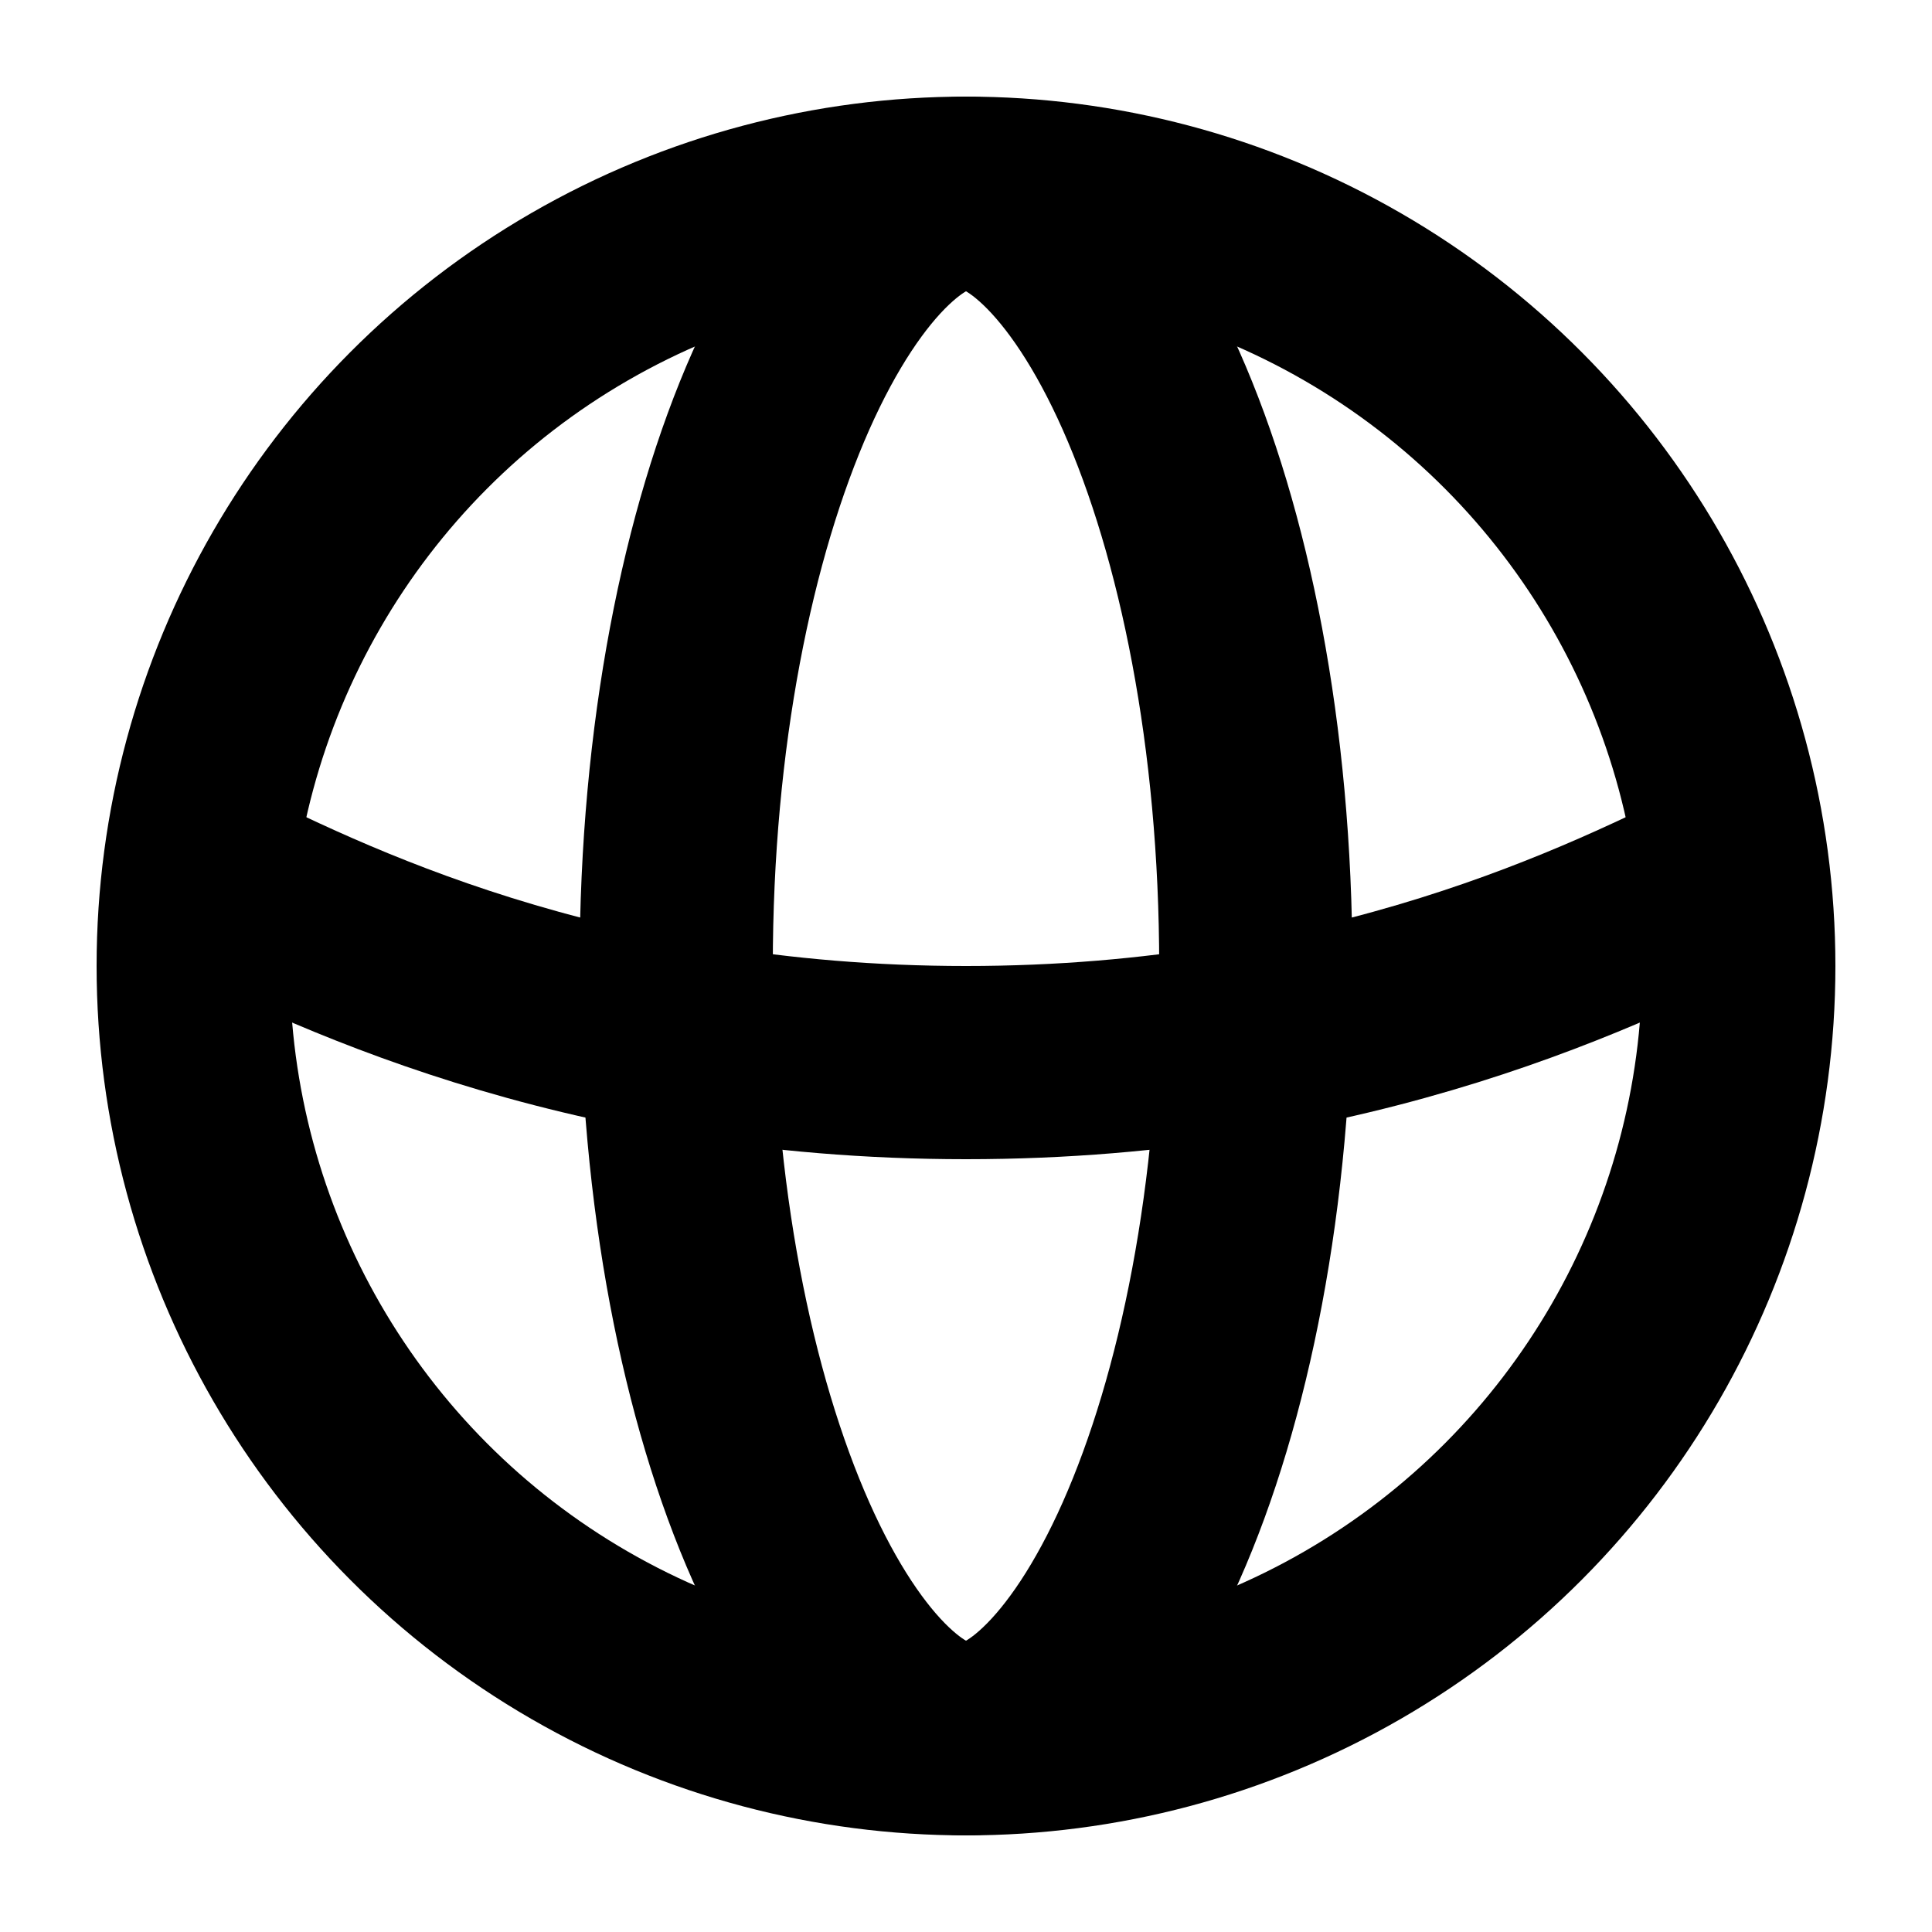 <svg width="20" height="20" viewBox="0 0 20 20" fill="none" xmlns="http://www.w3.org/2000/svg">
<circle cx="10" cy="10" r="8" stroke="black" stroke-width="2"/>
<path d="M13 10C13 12.379 12.569 14.484 11.915 15.958C11.587 16.696 11.222 17.231 10.868 17.568C10.518 17.901 10.227 18 10 18C9.773 18 9.482 17.901 9.132 17.568C8.778 17.231 8.413 16.696 8.085 15.958C7.431 14.484 7 12.379 7 10C7 7.621 7.431 5.516 8.085 4.042C8.413 3.304 8.778 2.769 9.132 2.432C9.482 2.099 9.773 2 10 2C10.227 2 10.518 2.099 10.868 2.432C11.222 2.769 11.587 3.304 11.915 4.042C12.569 5.516 13 7.621 13 10Z" stroke="black" stroke-width="2"/>
<path d="M2 9C3.333 9.667 6 11 10 11C14 11 16.667 9.667 18 9" stroke="black" stroke-width="2"/>
</svg>
